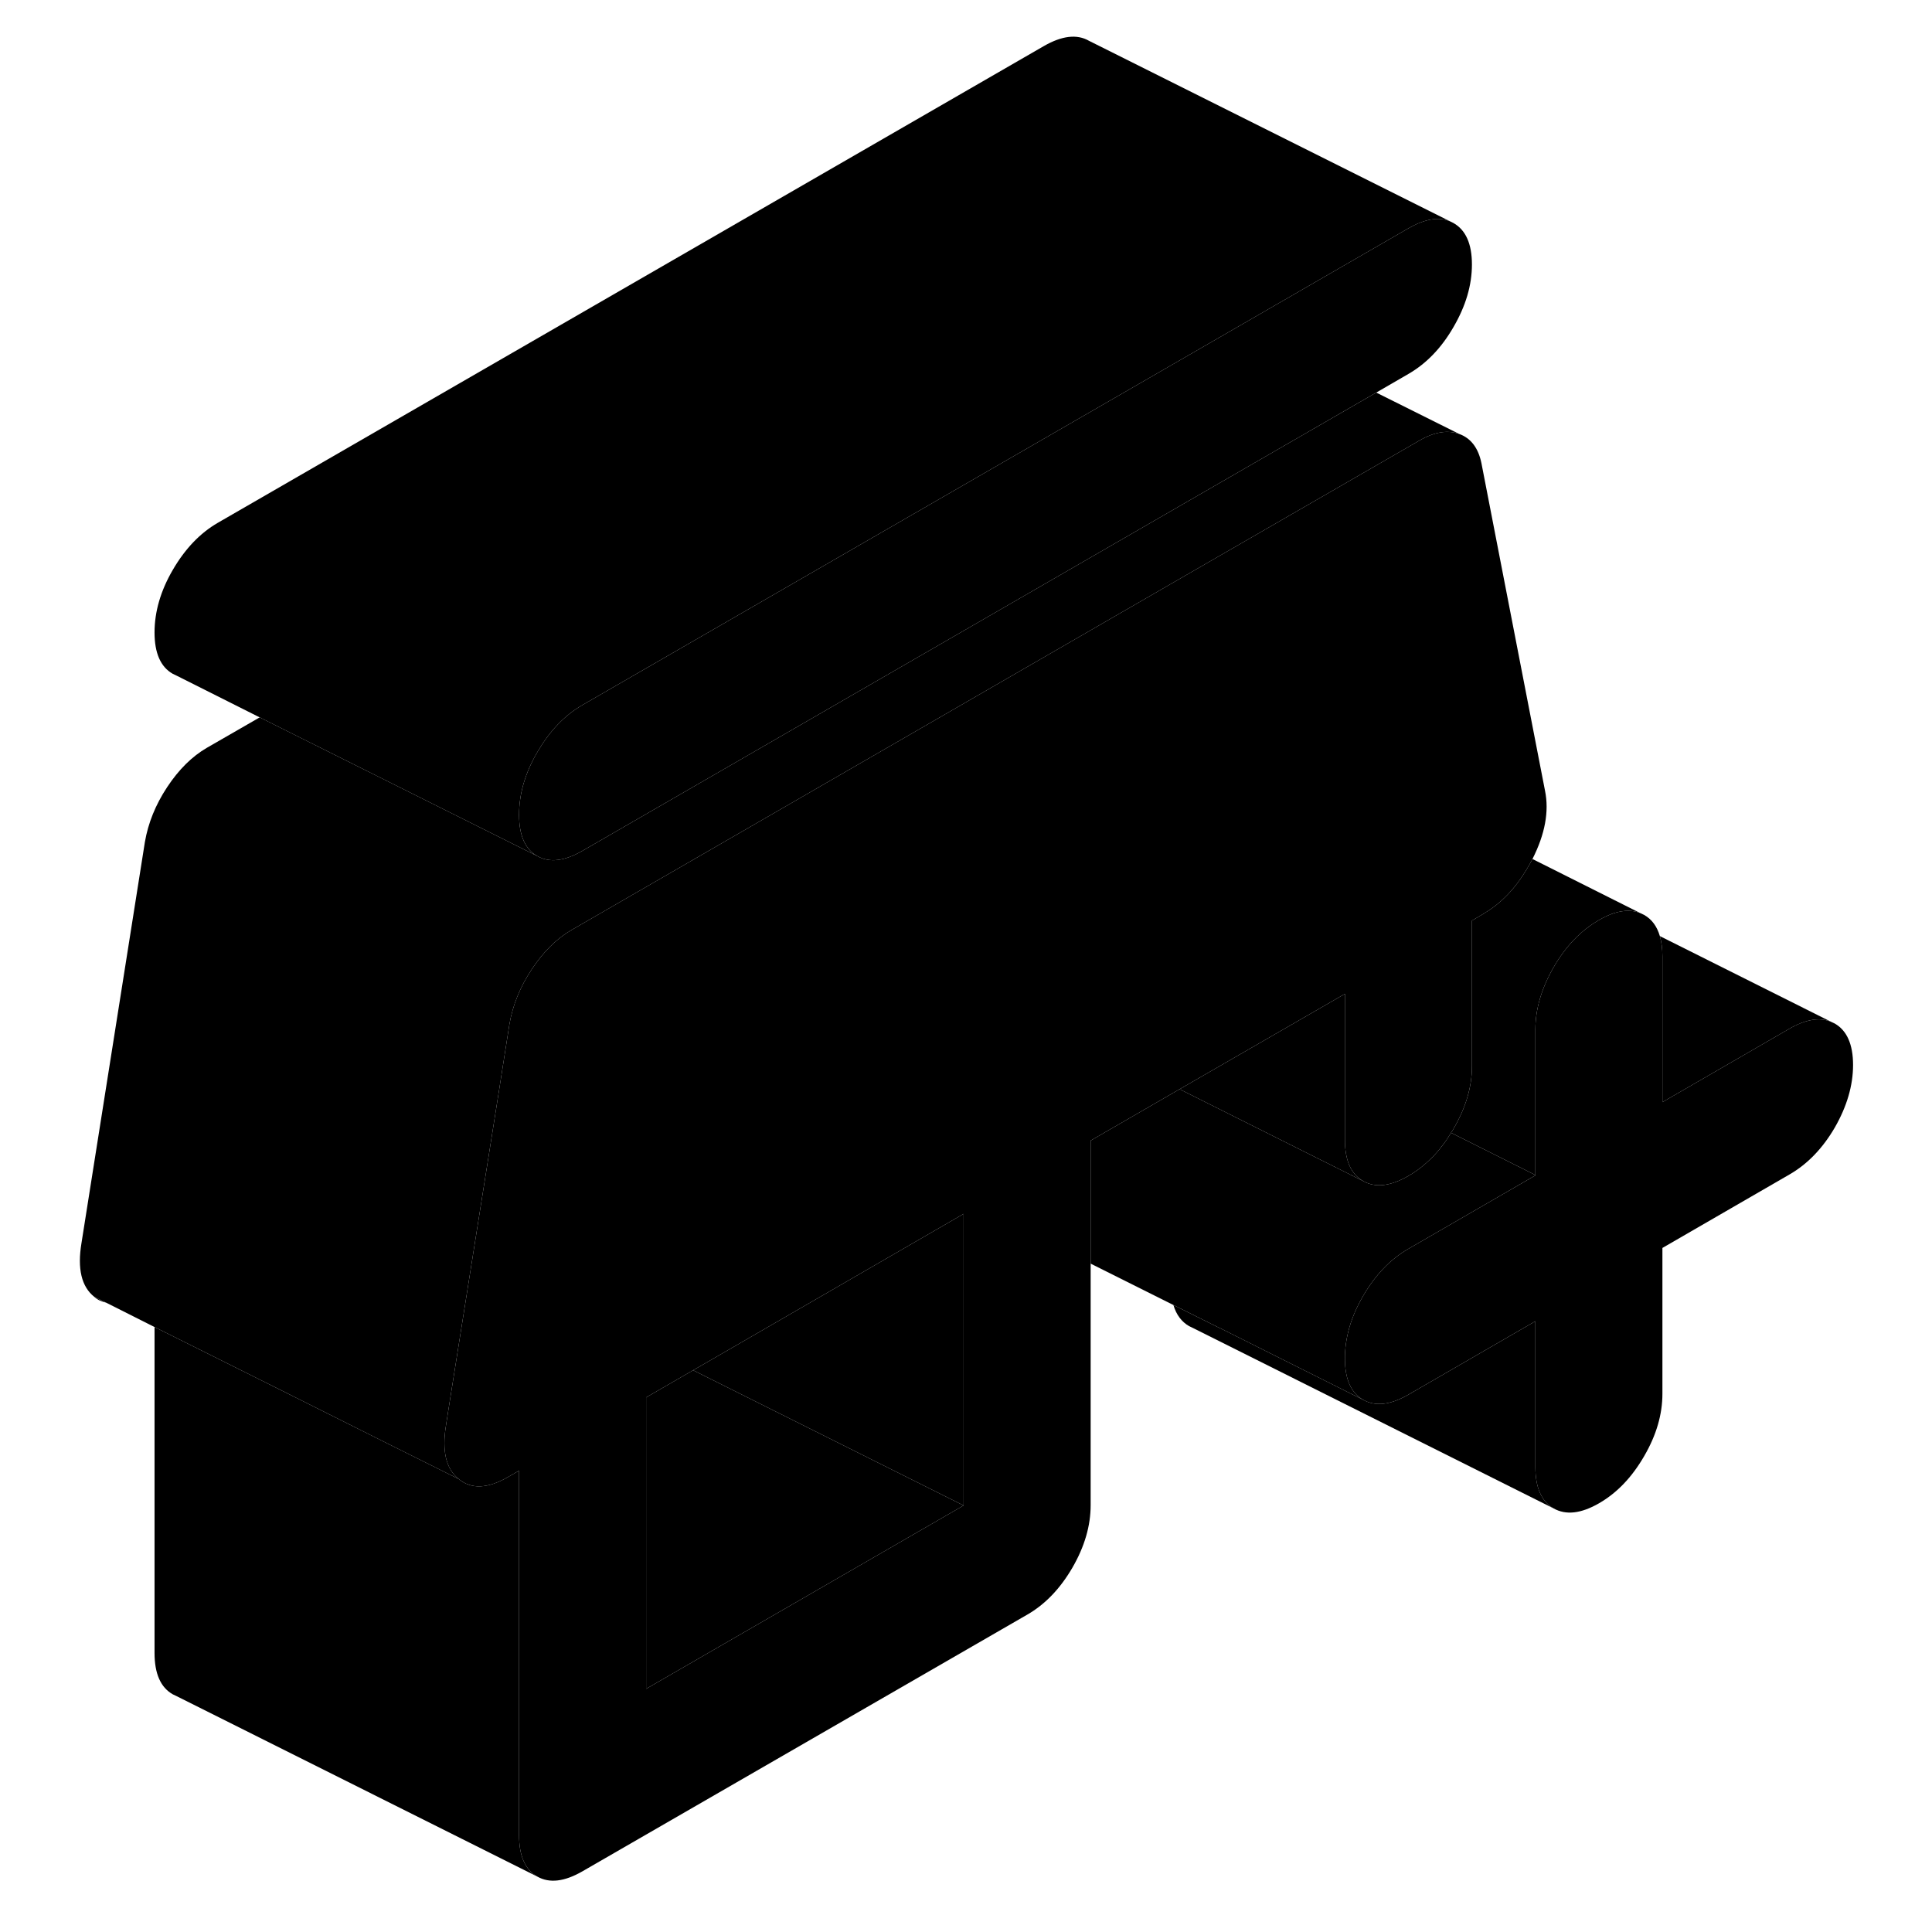 <svg width="48" height="48" viewBox="0 0 102 106" class="pr-icon-iso-duotone-secondary"
     xmlns="http://www.w3.org/2000/svg" stroke-width="1px" stroke-linecap="round" stroke-linejoin="round">
    <path d="M82.769 43.389L79.279 25.409C79.109 24.579 78.699 24.039 78.059 23.809C77.419 23.579 76.689 23.699 75.879 24.169L62.479 31.899L29.349 51.029C28.539 51.499 27.809 52.219 27.169 53.189C26.529 54.159 26.129 55.159 25.949 56.199L25.389 59.769L22.599 77.369L22.469 78.209C22.239 79.609 22.469 80.589 23.169 81.149C23.859 81.719 24.759 81.679 25.869 81.039L26.479 80.689V100.689C26.479 101.819 26.809 102.579 27.479 102.959C28.149 103.339 28.969 103.239 29.959 102.669L54.359 88.589C55.349 88.019 56.169 87.159 56.839 86.009C57.509 84.849 57.839 83.709 57.839 82.579V62.579L62.719 59.759L67.419 57.049L71.789 54.529V62.529C71.789 63.659 72.119 64.419 72.789 64.799C73.459 65.179 74.279 65.089 75.269 64.519C75.619 64.319 75.939 64.089 76.249 63.809C76.349 63.719 76.449 63.629 76.549 63.529C76.649 63.429 76.749 63.329 76.839 63.219C76.919 63.129 76.989 63.049 77.059 62.949C77.259 62.709 77.439 62.439 77.609 62.149C77.659 62.079 77.709 62.009 77.749 61.929C78.419 60.779 78.759 59.639 78.759 58.509V50.509L79.369 50.149C79.369 50.149 79.409 50.129 79.429 50.109C80.349 49.569 81.129 48.759 81.759 47.699C81.869 47.519 81.969 47.339 82.069 47.149C82.069 47.149 82.079 47.149 82.079 47.129C82.769 45.769 82.999 44.519 82.769 43.389ZM50.869 82.599L33.449 92.659V76.669L36.029 75.179L37.589 74.279L50.869 66.599V82.599Z" class="pr-icon-iso-duotone-primary-stroke" stroke-linejoin="round"/>
    <path d="M78.758 14.509C78.758 15.649 78.418 16.789 77.749 17.939C77.088 19.089 76.259 19.949 75.269 20.519L73.508 21.539L61.779 28.309L29.959 46.679C28.968 47.249 28.148 47.349 27.479 46.969C26.808 46.589 26.479 45.829 26.479 44.699C26.479 43.569 26.808 42.419 27.479 41.269C28.148 40.119 28.968 39.249 29.959 38.679L60.388 21.119L66.089 17.829L75.269 12.529C76.159 12.019 76.919 11.879 77.549 12.139L77.749 12.239C78.418 12.619 78.758 13.379 78.758 14.509Z" class="pr-icon-iso-duotone-primary-stroke" stroke-linejoin="round"/>
    <path d="M3.169 71.149C3.349 71.319 3.589 71.419 3.819 71.469L3.169 71.149Z" class="pr-icon-iso-duotone-primary-stroke" stroke-linejoin="round"/>
    <path d="M50.869 66.599V82.599L36.029 75.179L37.589 74.279L50.869 66.599Z" class="pr-icon-iso-duotone-primary-stroke" stroke-linejoin="round"/>
    <path d="M50.869 82.599L33.449 92.659V76.669L36.029 75.179L50.869 82.599Z" class="pr-icon-iso-duotone-primary-stroke" stroke-linejoin="round"/>
    <path d="M78.059 23.809C77.419 23.579 76.689 23.699 75.879 24.169L62.479 31.899L29.349 51.029C28.539 51.499 27.809 52.219 27.169 53.189C26.529 54.159 26.129 55.159 25.949 56.199L25.389 59.769L22.599 77.369L22.469 78.209C22.239 79.609 22.469 80.589 23.169 81.149L19.359 79.249L13.449 76.289L6.479 72.809L3.879 71.499L3.819 71.469L3.169 71.149C2.469 70.589 2.239 69.609 2.469 68.209L5.949 46.199C6.129 45.159 6.529 44.159 7.169 43.189C7.809 42.219 8.539 41.499 9.349 41.029L12.249 39.359L27.479 46.969C28.149 47.349 28.969 47.249 29.959 46.679L61.779 28.309L73.509 21.539L78.059 23.809Z" class="pr-icon-iso-duotone-primary-stroke" stroke-linejoin="round"/>
    <path d="M27.479 102.959L7.688 93.059L7.479 92.959C6.809 92.579 6.479 91.819 6.479 90.689V72.809L13.448 76.289L19.359 79.249L23.169 81.149C23.858 81.719 24.759 81.679 25.869 81.039L26.479 80.689V100.689C26.479 101.819 26.808 102.579 27.479 102.959Z" class="pr-icon-iso-duotone-primary-stroke" stroke-linejoin="round"/>
    <path d="M77.549 12.139C76.919 11.879 76.159 12.019 75.269 12.529L66.089 17.829L60.388 21.119L29.959 38.679C28.968 39.249 28.148 40.119 27.479 41.269C26.808 42.419 26.479 43.559 26.479 44.699C26.479 45.839 26.808 46.589 27.479 46.969L12.248 39.359L7.688 37.069L7.479 36.969C6.809 36.589 6.479 35.829 6.479 34.699C6.479 33.569 6.809 32.419 7.479 31.269C8.149 30.119 8.969 29.249 9.959 28.679L55.269 2.529C56.259 1.959 57.089 1.859 57.748 2.239L77.549 12.139Z" class="pr-icon-iso-duotone-primary-stroke" stroke-linejoin="round"/>
    <path d="M83.239 82.759L63.449 72.859L63.239 72.759C62.829 72.519 62.539 72.139 62.379 71.599L64.889 72.849H64.899L72.789 76.799C73.459 77.179 74.279 77.089 75.269 76.519L82.239 72.489V80.489C82.239 81.619 82.579 82.379 83.239 82.759Z" class="pr-icon-iso-duotone-primary-stroke" stroke-linejoin="round"/>
    <path d="M87.999 50.099C87.579 49.929 87.099 49.929 86.559 50.099H86.549C86.289 50.189 86.019 50.309 85.729 50.479C84.739 51.049 83.909 51.909 83.239 53.069C82.579 54.219 82.239 55.359 82.239 56.489V64.469L77.609 62.149C77.659 62.079 77.709 62.009 77.749 61.929C78.419 60.779 78.759 59.639 78.759 58.509V50.509L79.369 50.149C79.369 50.149 79.409 50.129 79.429 50.109C80.349 49.569 81.129 48.759 81.759 47.699C81.869 47.519 81.969 47.339 82.069 47.149C82.069 47.149 82.079 47.149 82.079 47.129L87.999 50.099Z" class="pr-icon-iso-duotone-primary-stroke" stroke-linejoin="round"/>
    <path d="M82.239 64.469V64.489L75.269 68.519C74.279 69.089 73.459 69.949 72.789 71.099C72.119 72.249 71.789 73.399 71.789 74.529C71.789 75.659 72.119 76.419 72.789 76.799L64.899 72.849H64.889L62.379 71.599L57.839 69.329V62.579L62.719 59.759L69.209 63.009L72.789 64.799C73.459 65.179 74.279 65.089 75.269 64.519C75.619 64.319 75.939 64.089 76.249 63.809C76.349 63.719 76.449 63.629 76.549 63.529C76.649 63.429 76.749 63.329 76.839 63.219C76.919 63.129 76.989 63.049 77.059 62.949C77.259 62.709 77.439 62.439 77.609 62.149L82.239 64.469Z" class="pr-icon-iso-duotone-primary-stroke" stroke-linejoin="round"/>
    <path d="M99.669 58.429C99.669 59.559 99.329 60.709 98.669 61.859C97.999 63.009 97.169 63.869 96.179 64.439L89.209 68.469V76.469C89.209 77.599 88.879 78.739 88.209 79.889C87.539 81.049 86.719 81.909 85.729 82.479C84.739 83.049 83.909 83.139 83.239 82.759C82.579 82.379 82.239 81.619 82.239 80.489V72.489L75.269 76.519C74.279 77.089 73.459 77.179 72.789 76.799C72.119 76.419 71.789 75.659 71.789 74.529C71.789 73.399 72.119 72.249 72.789 71.099C73.459 69.949 74.279 69.089 75.269 68.519L82.239 64.489V56.489C82.239 55.359 82.579 54.219 83.239 53.069C83.909 51.909 84.739 51.049 85.729 50.479C86.019 50.309 86.289 50.189 86.549 50.099H86.559C87.099 49.929 87.579 49.929 87.999 50.099L88.209 50.199C88.629 50.439 88.909 50.819 89.069 51.359C89.159 51.669 89.209 52.049 89.209 52.469V60.469L96.179 56.439C97.069 55.929 97.829 55.799 98.459 56.059L98.669 56.159C99.329 56.539 99.669 57.299 99.669 58.429Z" class="pr-icon-iso-duotone-primary-stroke" stroke-linejoin="round"/>
    <path d="M98.459 56.059C97.829 55.799 97.069 55.929 96.179 56.439L89.209 60.469V52.469C89.209 52.049 89.159 51.669 89.069 51.359L98.459 56.059Z" class="pr-icon-iso-duotone-primary-stroke" stroke-linejoin="round"/>
    <path d="M72.789 64.799L69.209 63.009L62.719 59.759L67.419 57.049L71.789 54.529V62.529C71.789 63.659 72.119 64.419 72.789 64.799Z" class="pr-icon-iso-duotone-primary-stroke" stroke-linejoin="round"/>
</svg>